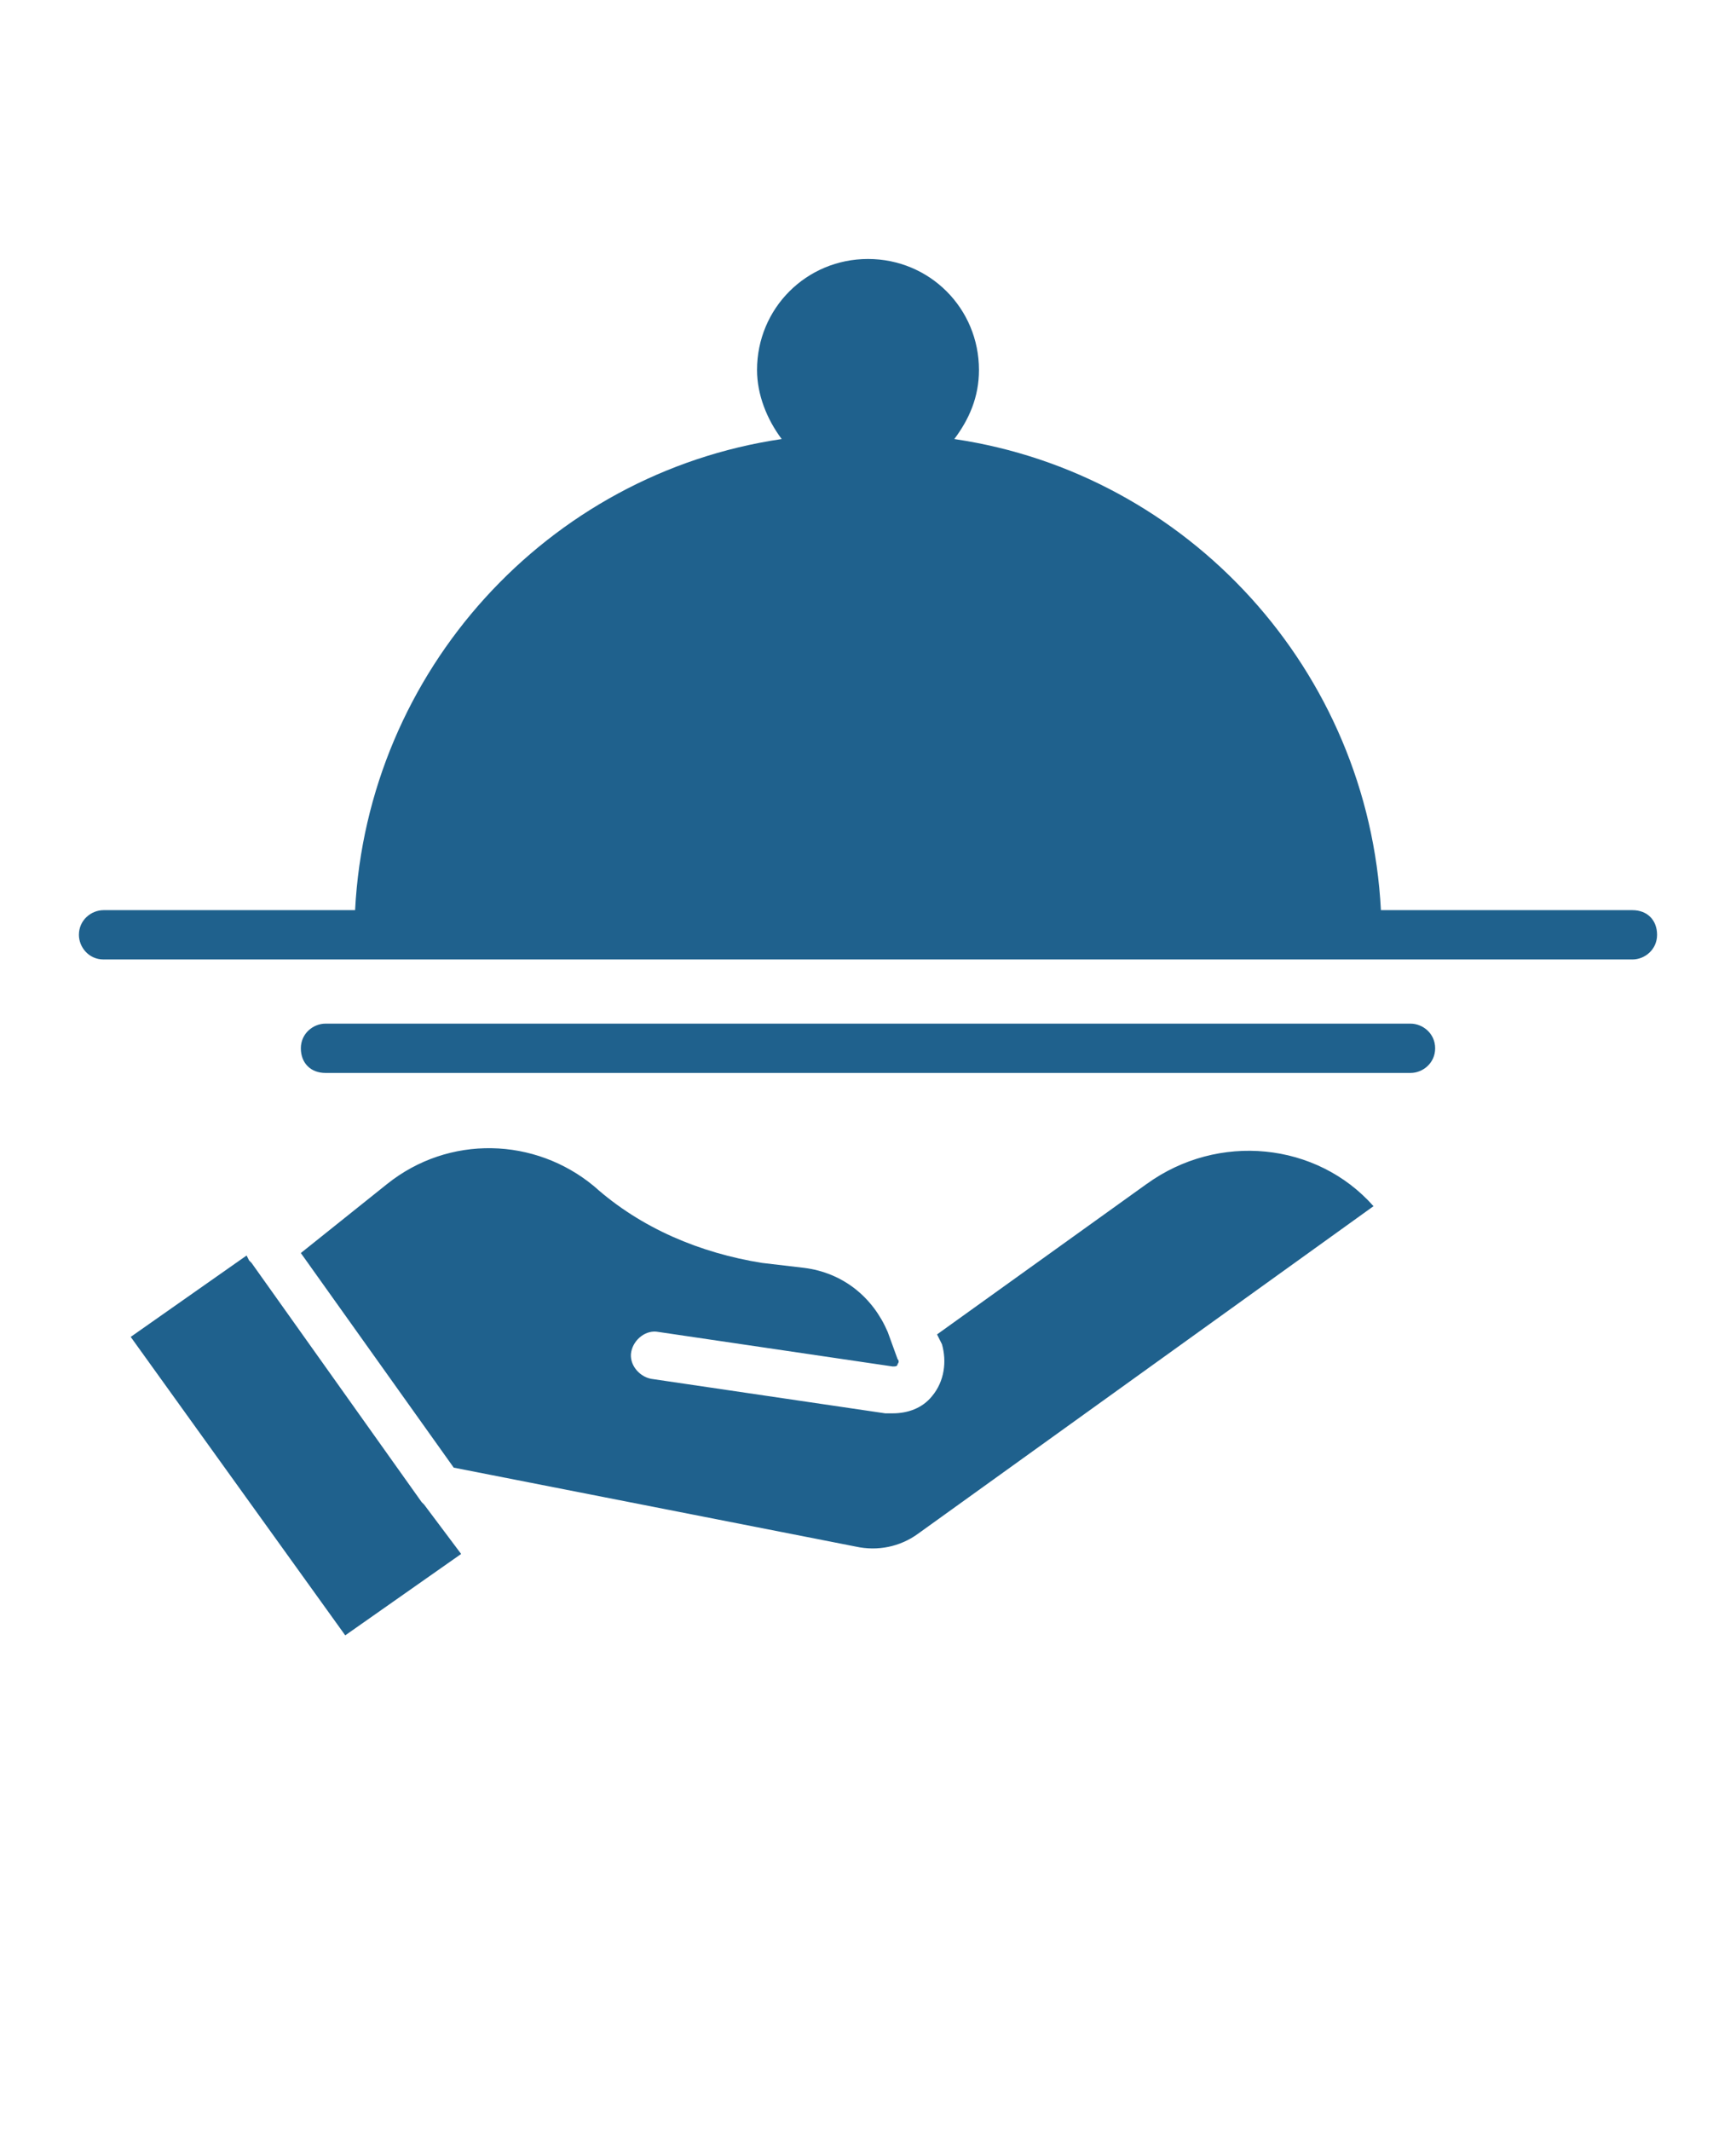 <svg xmlns="http://www.w3.org/2000/svg" version="1.1" viewBox="-5.0 -10.0 110.0 135.0" fill="#1f618d">
 <g>
  <path d="m21.719 85.156-10.781-15.156-0.156-0.156-0.156-0.312-7.344 5.156 13.594 18.906 7.344-5.156-2.344-3.125z"/>
  <path d="m67.656 65-13.281 9.531 0.312 0.625c0.312 1.094 0.156 2.344-0.625 3.281-0.625 0.781-1.562 1.094-2.5 1.094h-0.469l-14.844-2.188c-0.781-0.156-1.406-0.938-1.25-1.719s0.938-1.406 1.719-1.25l14.844 2.188c0.156 0 0.312 0 0.312-0.156 0 0 0.156-0.156 0-0.312l-0.625-1.719c-0.938-2.188-2.812-3.75-5.312-4.062l-2.656-0.312c-3.906-0.625-7.656-2.188-10.625-4.844-3.75-3.125-9.219-3.281-13.125-0.156l-5.469 4.375 9.688 13.594 25.469 5c1.406 0.312 2.812 0 3.906-0.781l28.906-20.781c-3.594-4.062-9.844-4.688-14.375-1.406z"/>
  <path d="m98.438 47.656h-15.938c-0.781-15.156-12.188-27.656-27.031-29.844 0.938-1.25 1.562-2.656 1.562-4.375 0-3.906-3.125-7.031-7.031-7.031s-7.031 3.125-7.031 7.031c0 1.562 0.625 3.125 1.562 4.375-14.844 2.188-26.25 14.688-27.031 29.844h-15.938c-0.781 0-1.562 0.625-1.562 1.562 0 0.781 0.625 1.562 1.562 1.562h96.875c0.781 0 1.562-0.625 1.562-1.562s-0.625-1.562-1.562-1.562z"/>
  <path d="m84.375 54.844h-68.75c-0.781 0-1.562 0.625-1.562 1.562s0.625 1.562 1.562 1.562h68.75c0.781 0 1.562-0.625 1.562-1.562s-0.781-1.562-1.562-1.562z"/>
 </g>
</svg>